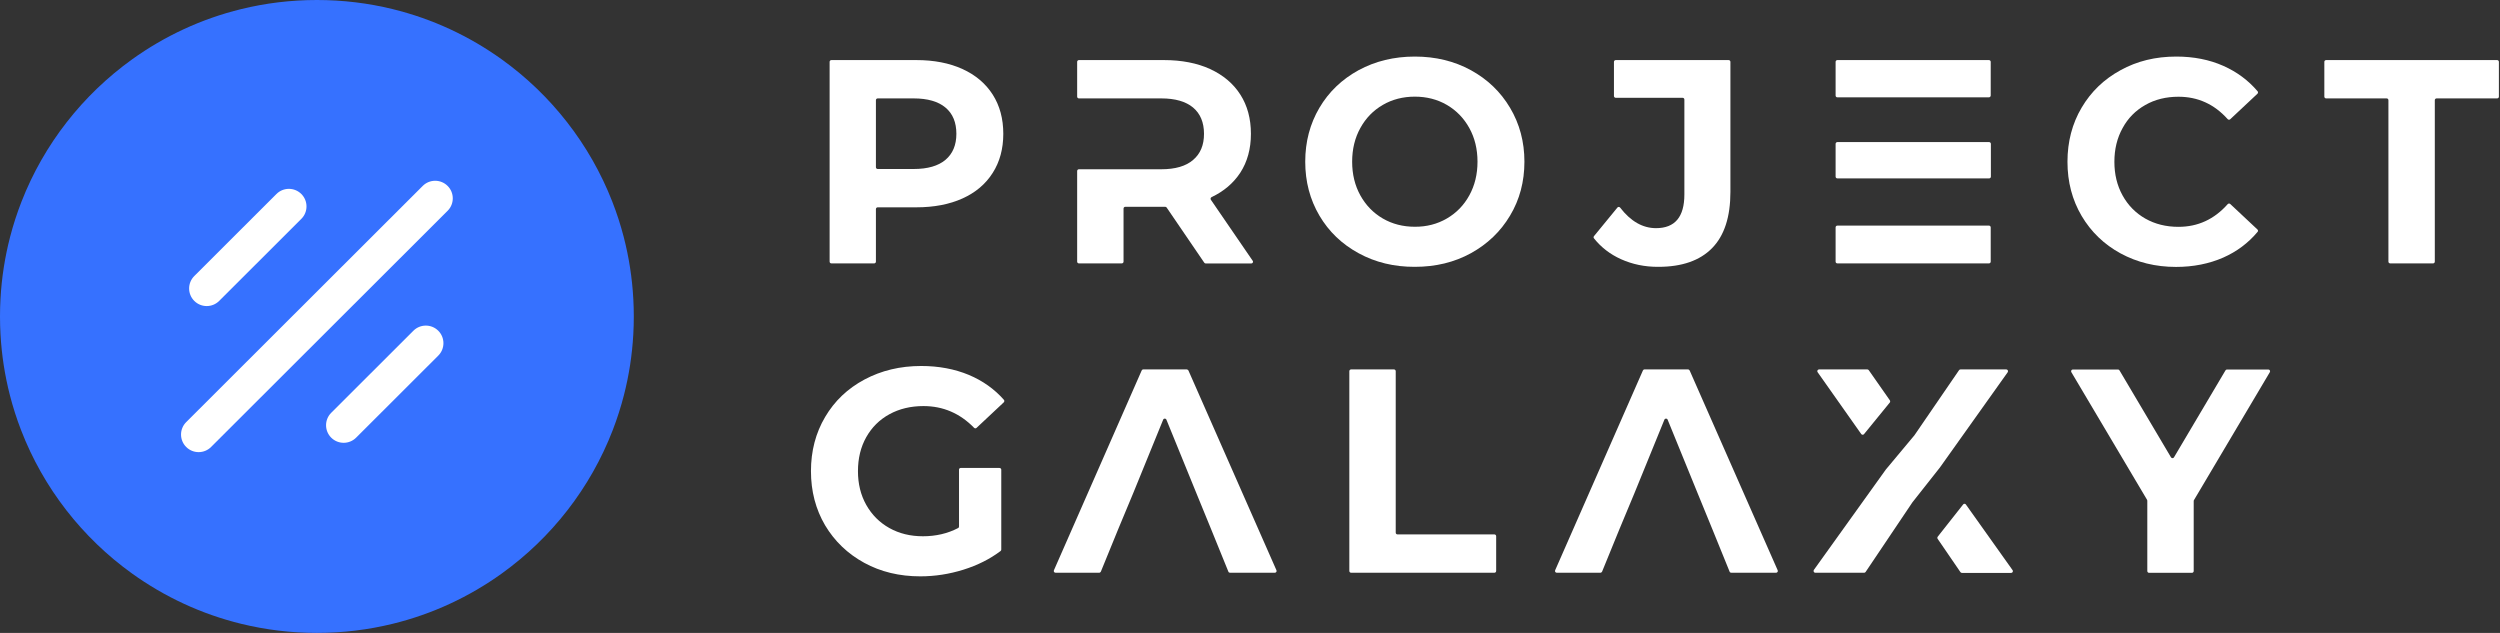 <svg width="632" height="160" viewBox="0 0 632 160" fill="none" xmlns="http://www.w3.org/2000/svg">
<rect x="0" y="0" width="632" height="160" fill="#333333" stroke="none"/>
<path d="M160.105 75.62C159.814 70.2 158.981 64.922 157.66 59.842C156.872 56.804 155.908 53.838 154.78 50.953C149.114 36.436 139.323 23.976 126.845 15.016C118.667 9.138 109.334 4.764 99.251 2.298C93.118 0.796 86.709 0 80.113 0C73.517 0 67.108 0.796 60.975 2.298C50.892 4.764 41.559 9.14 33.38 15.016C20.903 23.978 11.111 36.436 5.445 50.953C4.319 53.838 3.354 56.804 2.566 59.842C1.244 64.922 0.412 70.2 0.12 75.62C0.04 77.071 0 78.531 0 80C0 81.513 0.042 83.016 0.127 84.509C0.418 89.771 1.219 94.9 2.483 99.842C3.26 102.878 4.21 105.844 5.325 108.731C10.971 123.384 20.811 135.958 33.38 144.984C41.559 150.86 50.892 155.236 60.975 157.702C67.108 159.204 73.517 160 80.113 160C86.709 160 93.118 159.204 99.251 157.702C109.334 155.236 118.667 150.862 126.845 144.984C139.414 135.958 149.254 123.384 154.902 108.731C156.017 105.844 156.965 102.878 157.742 99.842C159.006 94.9 159.807 89.771 160.099 84.509C160.183 83.016 160.225 81.513 160.225 80C160.225 78.531 160.185 77.071 160.105 75.62Z" fill="#3671FF"/>
<path d="M55.407 76.07L76.179 55.328C77.917 53.593 77.917 50.779 76.179 49.044C74.441 47.308 71.624 47.308 69.885 49.044L49.114 69.786C47.376 71.522 47.376 74.335 49.114 76.07C50.852 77.806 53.669 77.806 55.407 76.07Z" fill="white"/>
<path d="M104.503 83.613L83.731 104.355C81.993 106.091 81.993 108.904 83.731 110.64C85.469 112.375 88.287 112.375 90.025 110.64L110.796 89.898C112.534 88.162 112.534 85.349 110.796 83.613C109.06 81.878 106.241 81.878 104.503 83.613Z" fill="white"/>
<path d="M106.864 47.002L47.069 106.713C45.331 108.449 45.331 111.262 47.069 112.997C48.807 114.733 51.624 114.733 53.362 112.997L113.158 53.286C114.896 51.551 114.896 48.737 113.158 47.002C111.42 45.266 108.602 45.266 106.864 47.002Z" fill="white"/>
<path d="M243.329 17.455C246.623 18.966 249.182 21.122 250.962 23.922C252.743 26.722 253.633 30.011 253.633 33.833C253.633 37.611 252.743 40.9 250.962 43.7C249.182 46.522 246.623 48.677 243.329 50.166C240.036 51.655 236.141 52.411 231.646 52.411H221.877C221.632 52.411 221.432 52.611 221.432 52.855V66.144C221.432 66.388 221.232 66.588 220.987 66.588H210.172C209.927 66.588 209.727 66.388 209.727 66.144V15.633C209.727 15.389 209.927 15.188 210.172 15.188H231.646C236.119 15.188 240.014 15.944 243.329 17.455ZM239.012 40.411C240.837 38.877 241.772 36.677 241.772 33.833C241.772 30.944 240.859 28.722 239.012 27.189C237.187 25.655 234.495 24.877 230.979 24.877H221.877C221.632 24.877 221.432 25.077 221.432 25.322V42.277C221.432 42.522 221.632 42.722 221.877 42.722H230.979C234.517 42.722 237.187 41.944 239.012 40.411Z" fill="white"/>
<path d="M306.108 50.5C305.952 50.277 306.041 49.966 306.286 49.833C309.379 48.366 311.782 46.322 313.518 43.7C315.321 40.944 316.233 37.633 316.233 33.833C316.233 30.011 315.343 26.7 313.563 23.922C311.782 21.122 309.223 18.988 305.93 17.455C302.614 15.944 298.72 15.188 294.224 15.188H272.75C272.505 15.188 272.305 15.389 272.305 15.633V24.433C272.305 24.677 272.505 24.877 272.75 24.877H284.032H286.436H293.579C297.095 24.877 299.766 25.655 301.613 27.189C303.437 28.722 304.372 30.944 304.372 33.833C304.372 36.677 303.46 38.877 301.613 40.433C299.788 42.011 297.095 42.788 293.579 42.788H286.436H284.032H272.75C272.505 42.788 272.305 42.989 272.305 43.233V66.144C272.305 66.388 272.505 66.588 272.75 66.588H283.587C283.832 66.588 284.032 66.388 284.032 66.144V52.722C284.032 52.477 284.233 52.277 284.477 52.277H294.224H294.558C294.714 52.277 294.848 52.344 294.937 52.477L304.439 66.411C304.528 66.522 304.661 66.611 304.817 66.611H316.322C316.678 66.611 316.901 66.211 316.678 65.922L306.108 50.5Z" fill="white"/>
<path d="M242.863 118.3H252.677C252.922 118.3 253.122 118.5 253.122 118.745V138.945C253.122 139.078 253.055 139.211 252.944 139.3C250.229 141.345 247.113 142.9 243.575 144.011C239.948 145.145 236.32 145.7 232.649 145.7C227.397 145.7 222.657 144.567 218.473 142.278C214.289 139.989 210.996 136.834 208.593 132.811C206.211 128.767 205.01 124.189 205.01 119.1C205.01 114.011 206.211 109.434 208.593 105.411C210.974 101.367 214.289 98.211 218.54 95.945C222.79 93.678 227.553 92.522 232.871 92.522C237.3 92.522 241.328 93.278 244.955 94.789C248.426 96.256 251.386 98.345 253.789 101.078C253.945 101.256 253.923 101.522 253.767 101.7L246.869 108.167C246.691 108.345 246.424 108.322 246.246 108.145C242.685 104.5 238.435 102.656 233.45 102.656C230.223 102.656 227.352 103.345 224.838 104.722C222.323 106.1 220.387 108.034 218.985 110.522C217.583 113.011 216.893 115.878 216.893 119.122C216.893 122.3 217.583 125.145 218.985 127.634C220.387 130.122 222.323 132.078 224.815 133.478C227.308 134.878 230.134 135.567 233.316 135.567C236.588 135.567 239.547 134.878 242.195 133.5C242.351 133.434 242.44 133.278 242.44 133.1V118.745C242.418 118.5 242.618 118.3 242.863 118.3Z" fill="white"/>
<path d="M409.787 65.522C407.028 64.277 404.758 62.522 402.956 60.255C402.822 60.1 402.822 59.855 402.956 59.7L408.875 52.477C409.053 52.255 409.387 52.255 409.565 52.477C412.235 55.944 415.262 57.677 418.644 57.677C423.429 57.677 425.81 54.833 425.81 49.166V25.166C425.81 24.922 425.61 24.722 425.365 24.722H408.452C408.207 24.722 408.007 24.522 408.007 24.277V15.633C408.007 15.389 408.207 15.188 408.452 15.188H437.003C437.248 15.188 437.449 15.389 437.449 15.633V48.522C437.449 54.833 435.913 59.566 432.82 62.722C429.727 65.877 425.209 67.455 419.223 67.455C415.796 67.477 412.658 66.811 409.787 65.522Z" fill="white"/>
<path d="M341.556 93.389H352.394C352.639 93.389 352.839 93.589 352.839 93.833V134.655C352.839 134.9 353.039 135.1 353.284 135.1H377.785C378.03 135.1 378.23 135.3 378.23 135.544V144.344C378.23 144.589 378.03 144.789 377.785 144.789H341.556C341.312 144.789 341.111 144.589 341.111 144.344V93.833C341.111 93.589 341.312 93.389 341.556 93.389Z" fill="white"/>
<path d="M603.347 24.877H588.037C587.792 24.877 587.592 24.677 587.592 24.433V15.633C587.592 15.389 587.792 15.188 588.037 15.188H631.275C631.52 15.188 631.721 15.389 631.721 15.633V24.433C631.721 24.677 631.52 24.877 631.275 24.877H615.965C615.72 24.877 615.52 25.077 615.52 25.322V66.144C615.52 66.388 615.32 66.588 615.075 66.588H604.237C603.993 66.588 603.792 66.388 603.792 66.144V25.322C603.792 25.077 603.592 24.877 603.347 24.877Z" fill="white"/>
<path d="M554.568 126.722V144.367C554.568 144.611 554.367 144.811 554.123 144.811H543.285C543.04 144.811 542.84 144.611 542.84 144.367V126.567C542.84 126.478 542.818 126.411 542.773 126.344L523.635 94.078C523.457 93.789 523.68 93.411 524.014 93.411H535.43C535.585 93.411 535.741 93.5 535.808 93.633L548.826 115.611C549.004 115.9 549.427 115.9 549.583 115.611L562.601 93.633C562.69 93.5 562.824 93.411 562.979 93.411H573.439C573.772 93.411 573.995 93.789 573.817 94.078L554.59 126.5C554.59 126.544 554.568 126.633 554.568 126.722Z" fill="white"/>
<path d="M343.449 64.011C339.22 61.7 335.927 58.544 333.546 54.5C331.165 50.455 329.963 45.922 329.963 40.878C329.963 35.833 331.165 31.3 333.546 27.255C335.927 23.211 339.243 20.055 343.449 17.744C347.677 15.455 352.417 14.3 357.669 14.3C362.92 14.3 367.66 15.455 371.844 17.744C376.05 20.055 379.343 23.211 381.747 27.255C384.15 31.3 385.374 35.833 385.374 40.878C385.374 45.922 384.172 50.455 381.747 54.5C379.343 58.544 376.028 61.7 371.844 64.011C367.638 66.322 362.92 67.455 357.669 67.455C352.417 67.478 347.677 66.322 343.449 64.011ZM365.769 55.233C368.172 53.833 370.064 51.9 371.443 49.389C372.823 46.878 373.513 44.055 373.513 40.878C373.513 37.7 372.823 34.855 371.443 32.367C370.064 29.878 368.172 27.922 365.769 26.522C363.365 25.122 360.65 24.433 357.669 24.433C354.687 24.433 351.972 25.122 349.568 26.522C347.165 27.922 345.273 29.855 343.894 32.367C342.514 34.855 341.824 37.7 341.824 40.878C341.824 44.055 342.514 46.9 343.894 49.389C345.273 51.878 347.165 53.833 349.568 55.233C351.972 56.633 354.687 57.322 357.669 57.322C360.65 57.344 363.365 56.633 365.769 55.233Z" fill="white"/>
<path d="M300.011 93.389H289.017C288.839 93.389 288.684 93.5 288.617 93.655L266.43 144.166C266.297 144.455 266.519 144.789 266.831 144.789H277.868C278.046 144.789 278.202 144.678 278.291 144.522L282.675 133.789L286.436 124.766L294.047 106.1C294.203 105.722 294.714 105.722 294.87 106.1L302.481 124.766L306.175 133.789L310.537 144.522C310.603 144.7 310.759 144.789 310.959 144.789H322.286C322.598 144.789 322.821 144.455 322.687 144.166L300.434 93.655C300.345 93.5 300.166 93.389 300.011 93.389Z" fill="white"/>
<path d="M464.041 57.478V66.144C464.041 66.389 464.241 66.589 464.486 66.589H502.807C503.051 66.589 503.252 66.389 503.252 66.144V57.478C503.252 57.233 503.051 57.033 502.807 57.033H475.68H464.486C464.241 57.033 464.041 57.233 464.041 57.478Z" fill="white"/>
<path d="M503.252 24.144V15.633C503.252 15.389 503.051 15.188 502.807 15.188H464.486C464.241 15.188 464.041 15.389 464.041 15.633V24.166C464.041 24.411 464.241 24.611 464.486 24.611H502.807C503.051 24.588 503.252 24.389 503.252 24.144Z" fill="white"/>
<path d="M464.041 36.366V44.655C464.041 44.9 464.241 45.1 464.486 45.1H502.851C503.096 45.1 503.296 44.9 503.296 44.655V36.366C503.296 36.122 503.096 35.922 502.851 35.922H464.486C464.241 35.922 464.041 36.122 464.041 36.366Z" fill="white"/>
<path d="M426.722 93.389H415.728C415.55 93.389 415.395 93.5 415.328 93.655L393.141 144.166C393.008 144.455 393.23 144.789 393.542 144.789H404.579C404.757 144.789 404.913 144.678 405.002 144.522L409.386 133.789L413.147 124.766L420.758 106.1C420.913 105.722 421.425 105.722 421.581 106.1L429.192 124.766L432.886 133.789L437.248 144.522C437.314 144.7 437.47 144.789 437.67 144.789H448.997C449.309 144.789 449.531 144.455 449.398 144.166L427.144 93.655C427.055 93.5 426.9 93.389 426.722 93.389Z" fill="white"/>
<path d="M536.075 64.055C531.914 61.789 528.62 58.611 526.239 54.589C523.858 50.544 522.656 45.989 522.656 40.9C522.656 35.811 523.858 31.233 526.239 27.211C528.62 23.166 531.914 20.011 536.075 17.744C540.259 15.433 544.932 14.3 550.162 14.3C554.546 14.3 558.529 15.078 562.067 16.655C565.472 18.166 568.365 20.3 570.724 23.078C570.88 23.255 570.857 23.522 570.679 23.7L563.803 30.144C563.625 30.322 563.336 30.3 563.158 30.122C559.775 26.344 555.636 24.455 550.718 24.455C547.58 24.455 544.776 25.144 542.328 26.544C539.858 27.944 537.944 29.878 536.587 32.389C535.207 34.878 534.517 37.722 534.517 40.9C534.517 44.078 535.207 46.922 536.587 49.411C537.967 51.9 539.88 53.855 542.328 55.255C544.799 56.655 547.58 57.344 550.718 57.344C555.636 57.344 559.775 55.433 563.158 51.611C563.336 51.411 563.625 51.411 563.803 51.566L570.679 58.011C570.857 58.166 570.88 58.433 570.724 58.611C568.365 61.433 565.45 63.611 562.023 65.122C558.462 66.678 554.479 67.478 550.095 67.478C544.91 67.478 540.259 66.322 536.075 64.055Z" fill="white"/>
<path d="M477.749 101.189L472.431 93.589C472.341 93.478 472.208 93.389 472.074 93.389H459.857C459.501 93.389 459.279 93.789 459.501 94.1L470.517 109.722C470.695 109.966 471.051 109.966 471.229 109.744L477.771 101.722C477.86 101.589 477.86 101.366 477.749 101.189Z" fill="white"/>
<path d="M496.286 127.522L489.855 135.677C489.744 135.833 489.722 136.033 489.833 136.211L495.597 144.633C495.686 144.744 495.819 144.833 495.975 144.833H508.415C508.771 144.833 508.993 144.433 508.771 144.122L496.999 127.566C496.843 127.3 496.487 127.277 496.286 127.522Z" fill="white"/>
<path d="M490.389 118.211L507.547 94.1C507.747 93.811 507.547 93.389 507.19 93.389H495.619C495.463 93.389 495.329 93.455 495.24 93.589L483.958 110.055C483.958 110.078 483.936 110.078 483.936 110.078L476.792 118.633L476.77 118.655L458.544 144.078C458.344 144.366 458.544 144.789 458.9 144.789H471.251C471.407 144.789 471.54 144.722 471.629 144.589L483.49 126.944L483.513 126.922L490.389 118.211Z" fill="white"/>
</svg>
